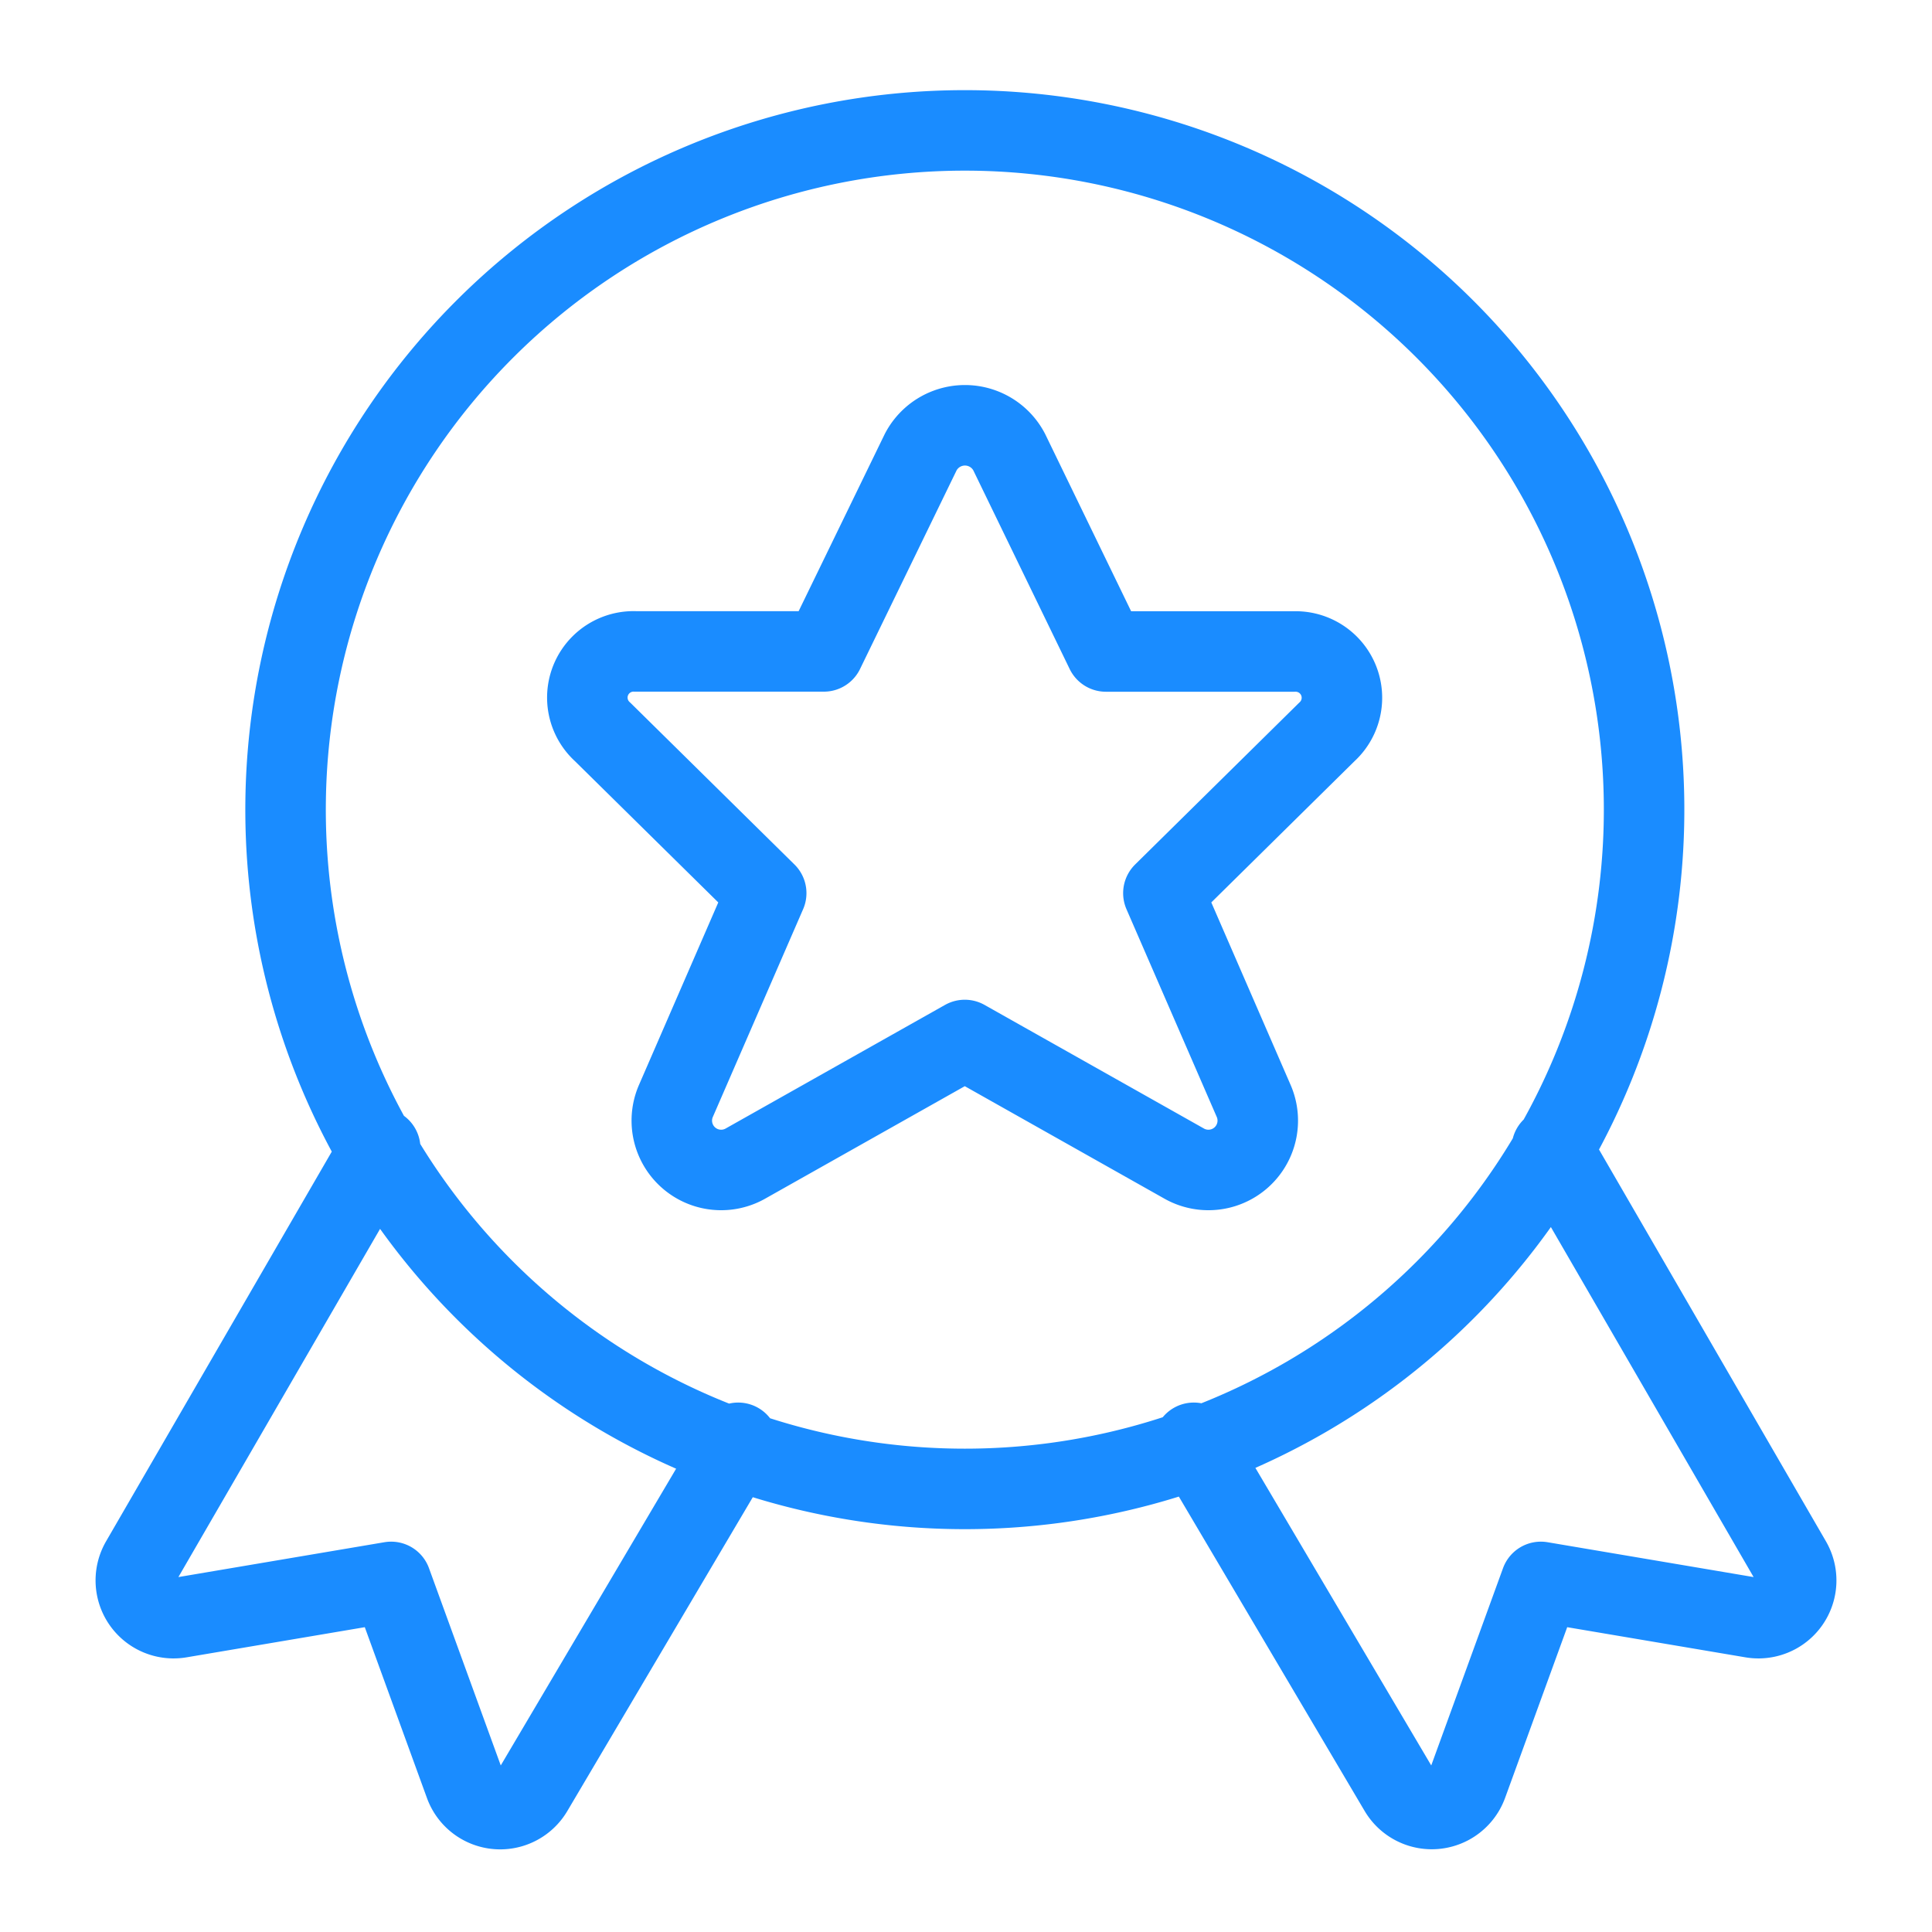 <svg viewBox="0 0 24 24" fill="none" xmlns="http://www.w3.org/2000/svg"><path d="M4.723 14.265 1.75 19.398a.469.469 0 0 0 .484.697l2.625-.444.914 2.512a.468.468 0 0 0 .844.08l2.553-4.32m10.107-3.658 2.973 5.133a.469.469 0 0 1-.484.697l-2.625-.444-.914 2.512a.469.469 0 0 1-.844.08l-2.553-4.32M3.548 9.966a8.438 8.438 0 1 0 16.875 0 8.438 8.438 0 0 0-16.875 0m8.988-4.351 1.202 2.478h2.344a.575.575 0 0 1 .4 1l-2.03 2.002 1.125 2.589a.613.613 0 0 1-.873.767l-2.719-1.532-2.719 1.532a.613.613 0 0 1-.873-.767l1.125-2.589-2.03-2.001a.574.574 0 0 1 .402-1.002h2.344l1.204-2.477a.62.62 0 0 1 1.098 0" stroke="#1A8CFF" stroke-linecap="round" stroke-linejoin="round"/></svg>